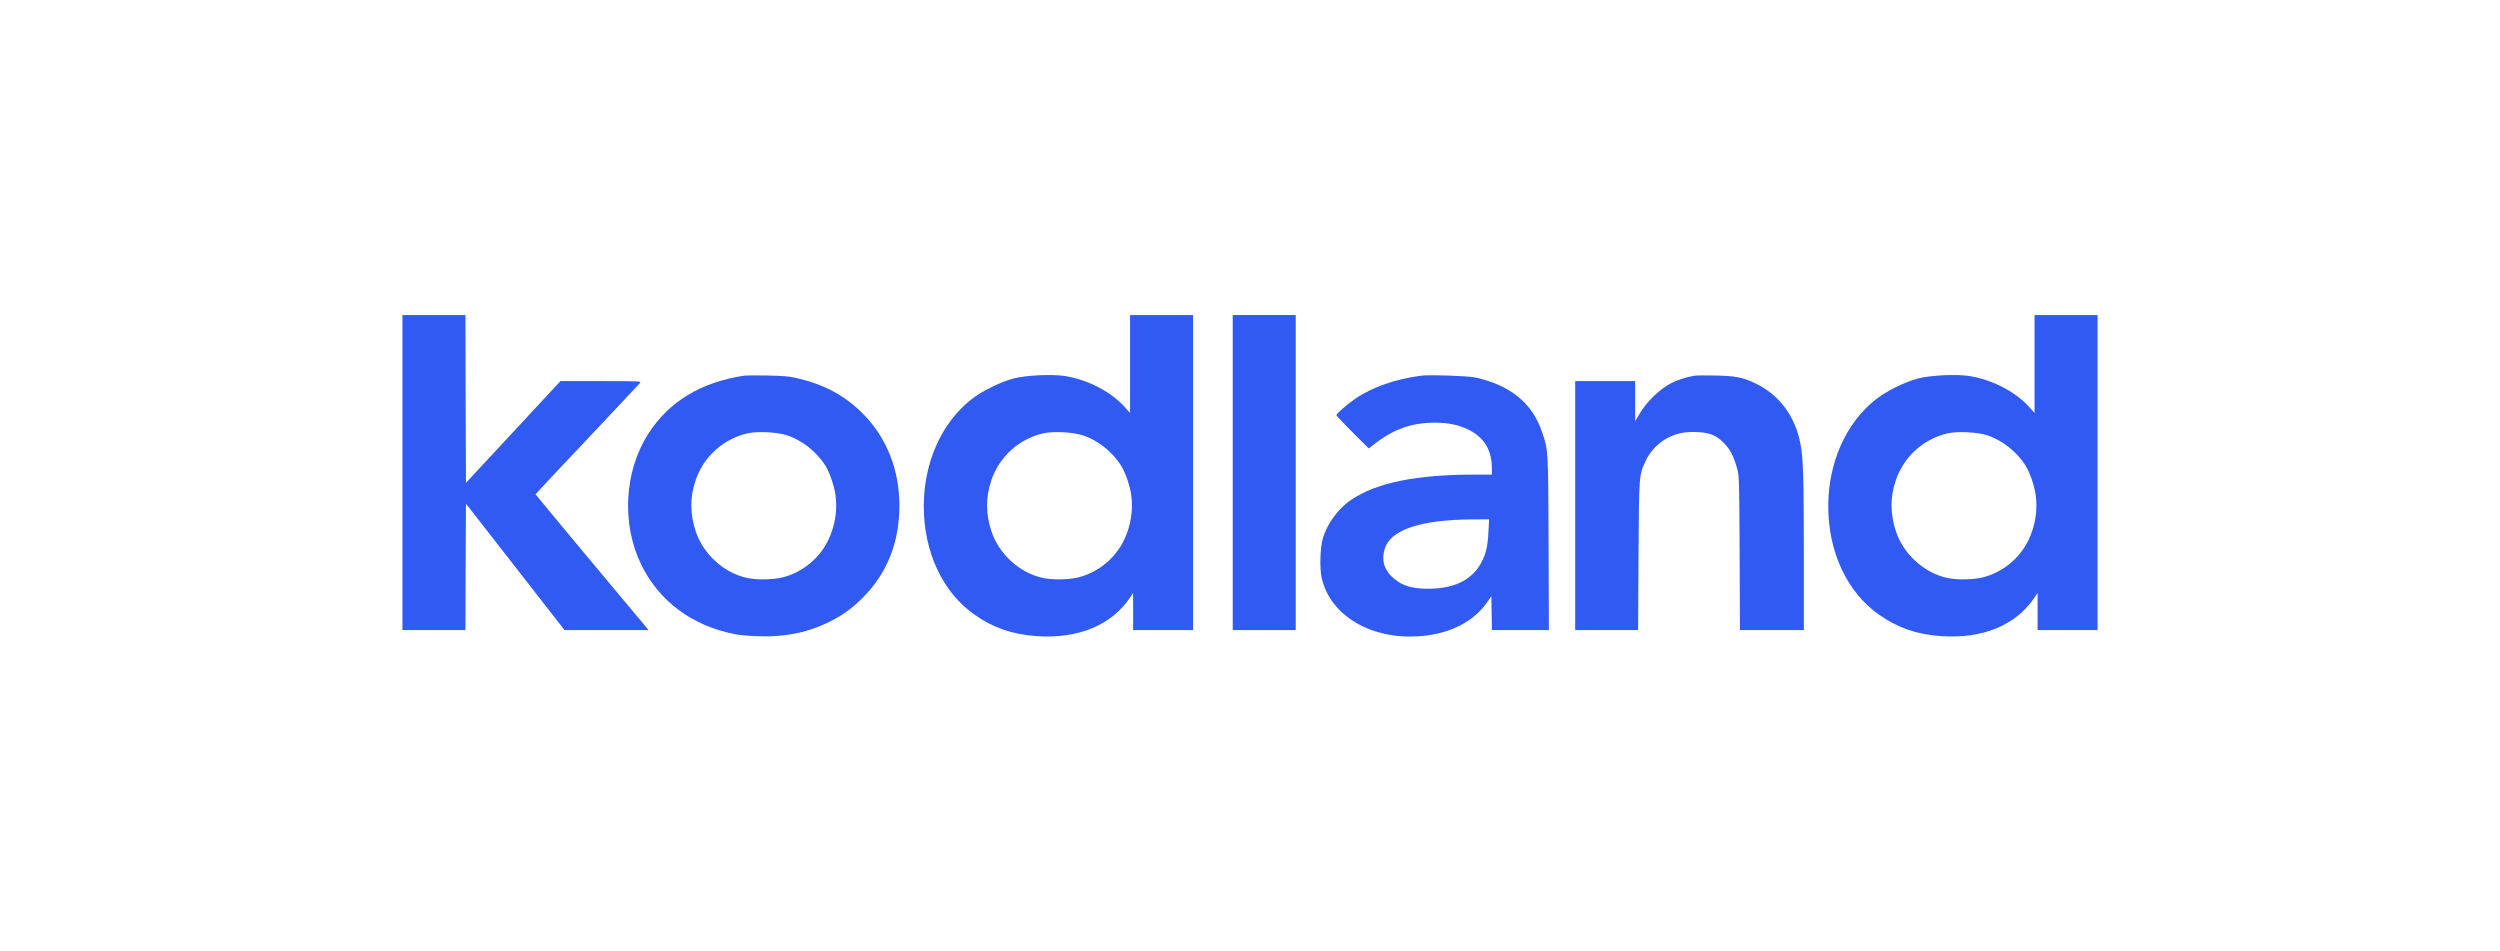 <?xml version="1.0" standalone="no"?>
<!DOCTYPE svg PUBLIC "-//W3C//DTD SVG 20010904//EN"
 "http://www.w3.org/TR/2001/REC-SVG-20010904/DTD/svg10.dtd">
<svg version="1.0" xmlns="http://www.w3.org/2000/svg"
 width="2460pt" height="936pt" viewBox="0 0 2460 936"
 preserveAspectRatio="xMidYMid meet">
<g transform="translate(0,936) scale(0.1,-0.1)"
fill="#315AF2" stroke="none">
<path d="M3960 4710 l0 -1550 310 0 310 0 2 622 3 622 485 -622 485 -622 414
0 413 0 -44 53 c-224 265 -1068 1279 -1068 1283 0 3 228 247 508 542 279 296
513 545 521 555 13 16 -8 17 -385 17 l-399 0 -465 -501 -465 -500 -3 825 -2
826 -310 0 -310 0 0 -1550z"/>
<path d="M11120 5778 l0 -482 -52 58 c-135 151 -363 270 -590 306 -126 20
-380 8 -503 -24 -133 -35 -317 -126 -422 -210 -290 -231 -462 -619 -463 -1043
-1 -454 185 -851 500 -1072 182 -128 367 -192 602 -210 414 -31 747 106 931
384 l27 40 0 -183 0 -182 295 0 295 0 0 1550 0 1550 -310 0 -310 0 0 -482z
m-464 -702 c143 -46 289 -161 372 -292 45 -71 88 -194 103 -293 21 -150 -3
-304 -71 -446 -87 -180 -253 -316 -447 -366 -98 -25 -262 -27 -360 -4 -224 51
-424 235 -497 456 -57 173 -58 335 -2 501 78 233 272 409 511 464 99 22 292
13 391 -20z"/>
<path d="M12130 4710 l0 -1550 310 0 310 0 0 1550 0 1550 -310 0 -310 0 0
-1550z"/>
<path d="M20020 5778 l0 -482 -52 58 c-135 151 -363 270 -590 306 -126 20
-380 8 -503 -24 -133 -35 -317 -126 -422 -210 -290 -231 -462 -619 -463 -1043
-1 -454 185 -851 500 -1072 182 -128 367 -192 602 -210 414 -31 747 106 931
384 l27 40 0 -183 0 -182 295 0 295 0 0 1550 0 1550 -310 0 -310 0 0 -482z
m-464 -702 c143 -46 289 -161 372 -292 45 -71 88 -194 103 -293 21 -150 -3
-304 -71 -446 -87 -180 -253 -316 -447 -366 -98 -25 -262 -27 -360 -4 -224 51
-424 235 -497 456 -57 173 -58 335 -2 501 78 233 272 409 511 464 99 22 292
13 391 -20z"/>
<path d="M7325 5664 c-428 -64 -745 -257 -948 -576 -235 -370 -262 -882 -68
-1283 176 -361 500 -602 921 -685 96 -18 281 -27 400 -19 191 13 343 52 506
128 143 68 245 140 354 250 240 241 359 542 360 904 0 355 -126 673 -360 907
-178 179 -380 287 -655 351 -71 16 -132 21 -285 24 -107 2 -208 1 -225 -1z
m421 -588 c143 -46 289 -161 372 -292 45 -71 88 -194 103 -293 21 -150 -3
-304 -71 -446 -87 -180 -253 -316 -447 -366 -98 -25 -262 -27 -360 -4 -224 51
-424 235 -497 456 -57 173 -58 335 -2 501 78 233 272 409 511 464 99 22 292
13 391 -20z"/>
<path d="M13990 5664 c-257 -32 -491 -114 -659 -231 -79 -55 -181 -144 -181
-158 0 -6 72 -82 159 -169 l160 -159 36 29 c201 160 380 225 617 225 129 0
232 -22 326 -68 157 -77 232 -202 232 -383 l0 -60 -162 0 c-581 0 -966 -78
-1218 -245 -132 -88 -244 -241 -285 -390 -25 -92 -30 -284 -11 -375 80 -377
492 -621 979 -579 287 24 516 141 649 331 l43 61 3 -166 2 -167 281 0 280 0
-3 858 c-4 934 -3 908 -64 1090 -94 283 -310 460 -654 537 -73 16 -443 29
-530 19z m656 -1537 c-7 -143 -24 -217 -69 -301 -91 -172 -266 -259 -522 -259
-177 -1 -280 36 -372 131 -68 72 -88 159 -58 260 56 188 347 287 859 291 l169
1 -7 -123z"/>
<path d="M16675 5663 c-72 -11 -155 -37 -220 -68 -119 -57 -256 -190 -330
-320 l-35 -60 0 198 0 197 -295 0 -295 0 0 -1225 0 -1225 309 0 310 0 4 728
c5 807 4 796 72 940 66 139 200 243 353 272 36 8 103 11 160 8 122 -6 186 -34
261 -113 58 -62 91 -125 123 -241 22 -78 22 -90 26 -836 l3 -758 315 0 314 0
0 758 c-1 770 -6 944 -36 1087 -56 272 -212 476 -450 587 -119 56 -191 69
-384 73 -96 2 -188 1 -205 -2z"/>
</g>
</svg>
